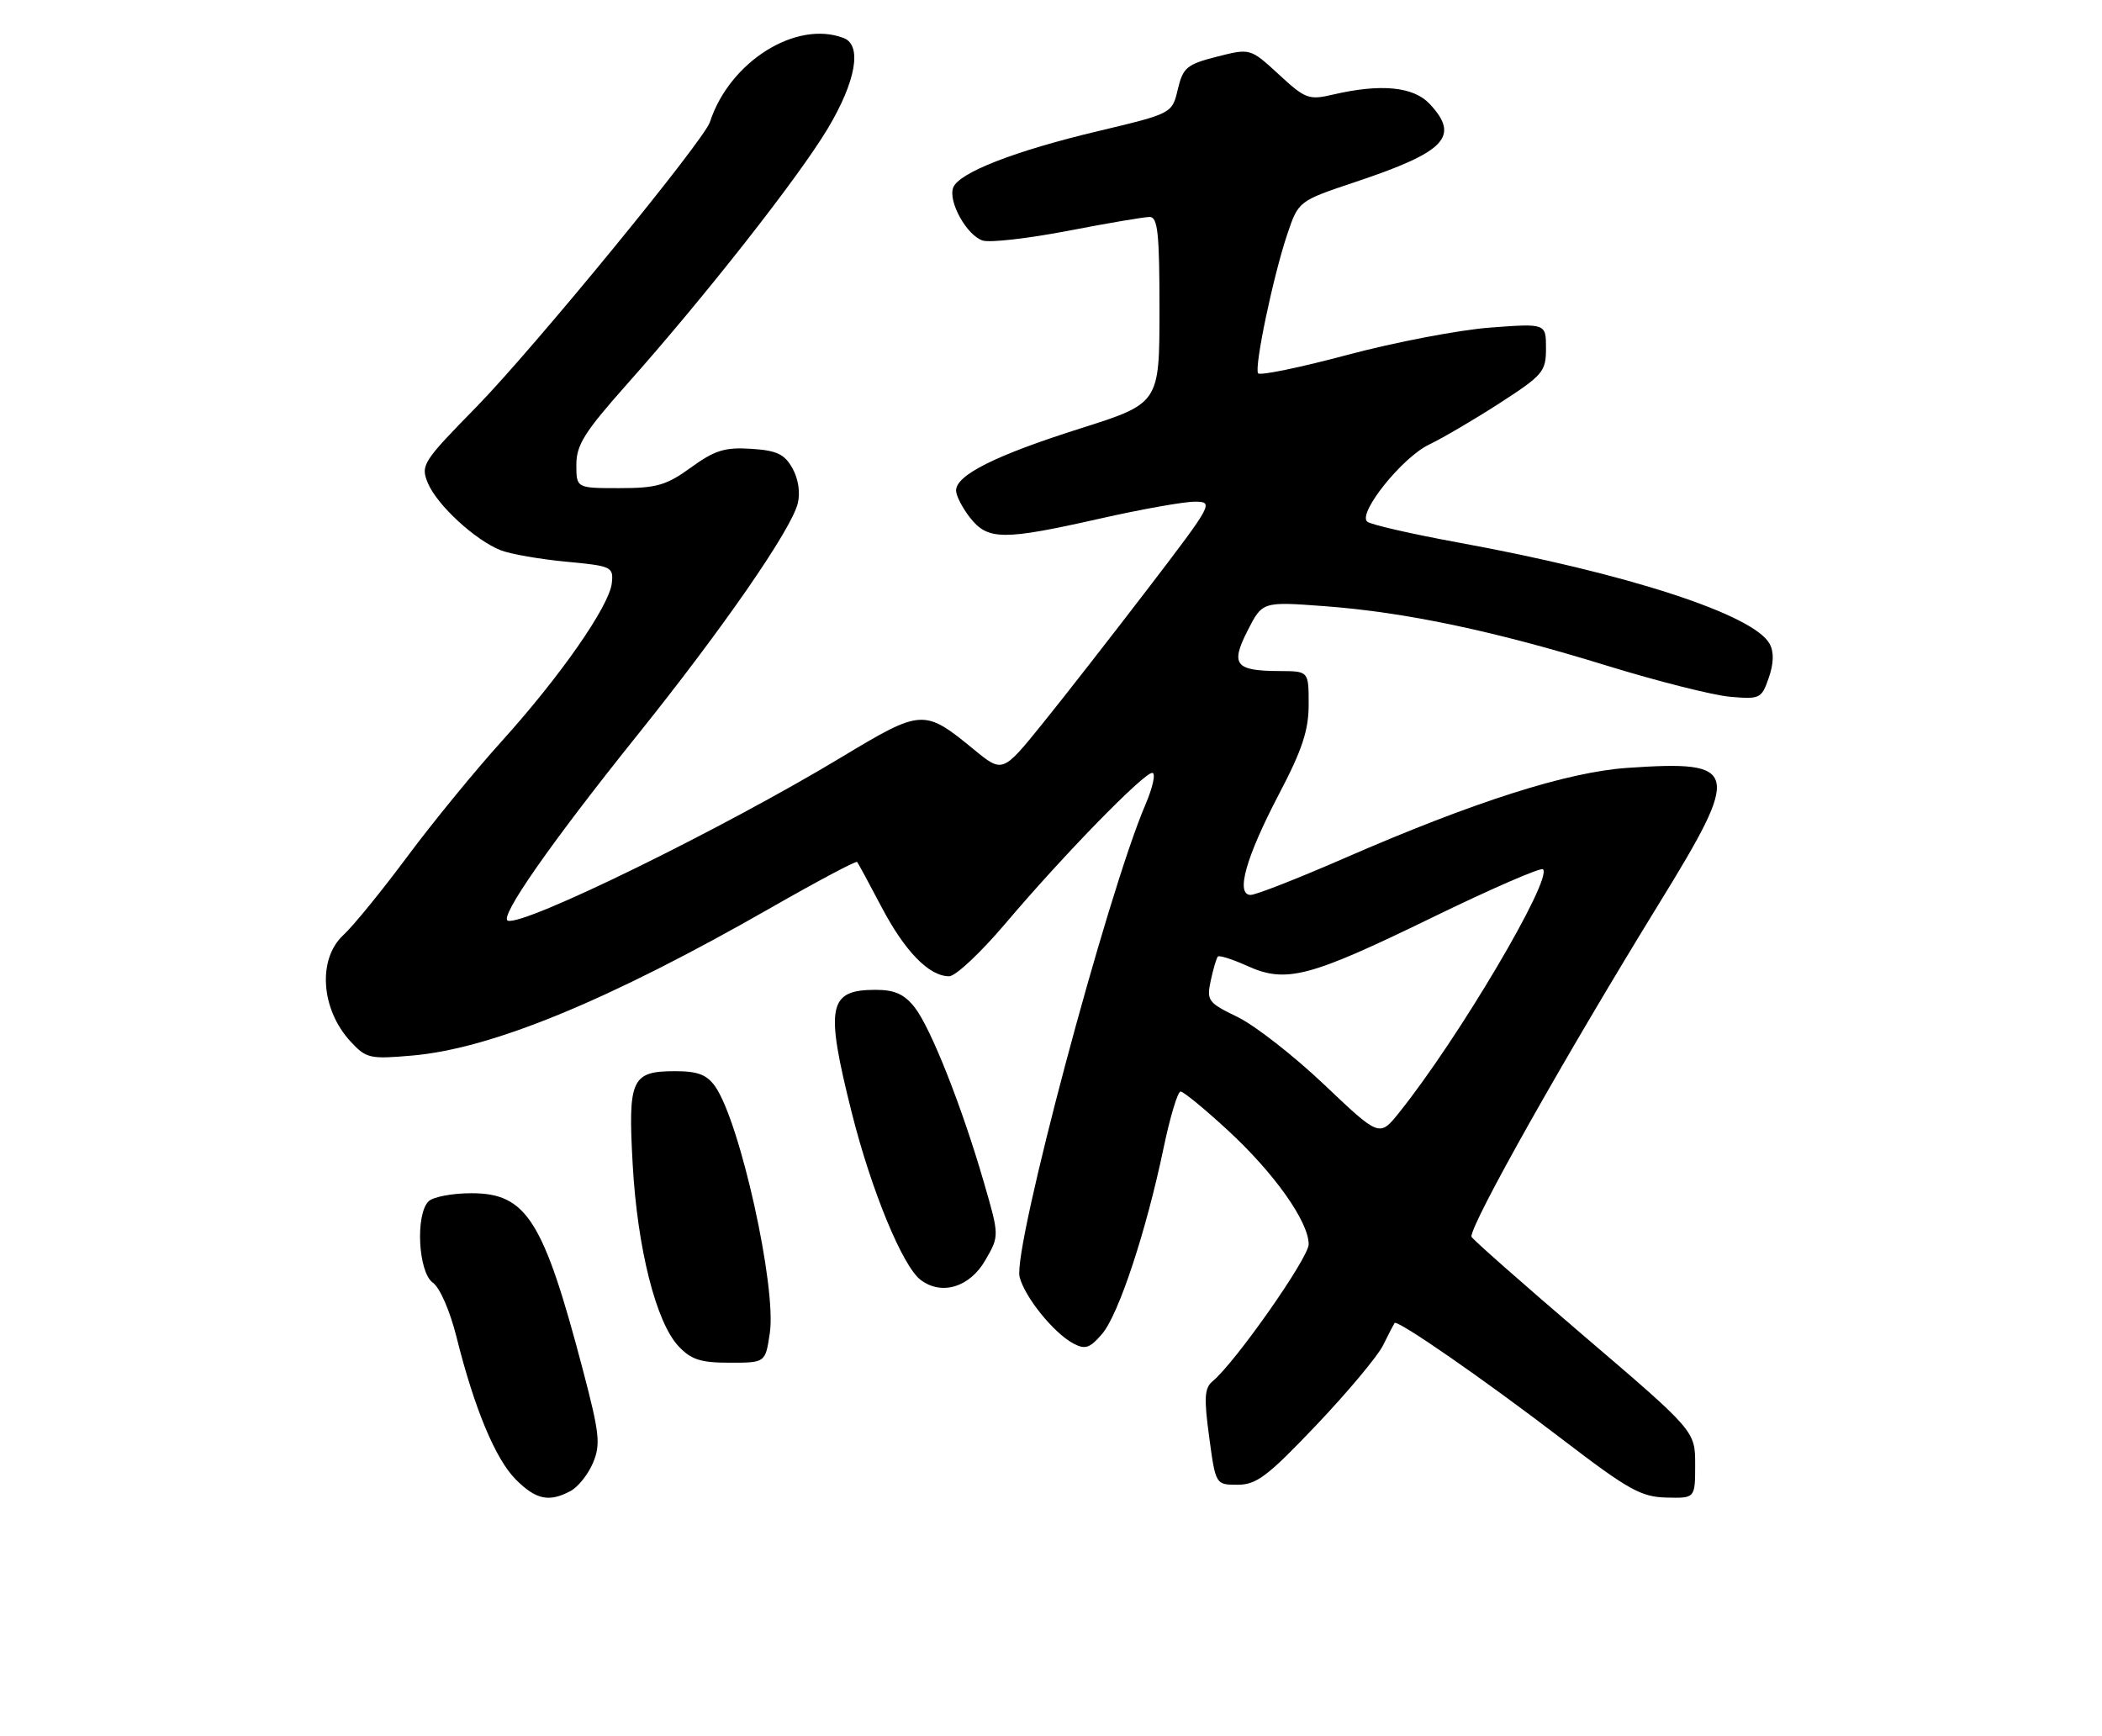 <?xml version="1.0" encoding="UTF-8" standalone="no"?>
<!DOCTYPE svg PUBLIC "-//W3C//DTD SVG 1.1//EN" "http://www.w3.org/Graphics/SVG/1.1/DTD/svg11.dtd" >
<svg xmlns="http://www.w3.org/2000/svg" xmlns:xlink="http://www.w3.org/1999/xlink" version="1.1" viewBox="0 0 310 256">
 <g >
 <path fill="currentColor"
d=" M 84.15 219.92 C 85.26 219.33 86.75 217.45 87.46 215.76 C 88.60 213.04 88.42 211.41 85.97 202.09 C 80.16 179.97 77.66 176.00 69.53 176.00 C 66.71 176.00 63.86 176.54 63.20 177.20 C 61.24 179.16 61.68 187.66 63.83 189.19 C 64.88 189.94 66.37 193.38 67.33 197.23 C 69.95 207.74 73.07 215.23 76.08 218.24 C 79.06 221.21 80.98 221.62 84.15 219.92 Z  M 250.00 216.04 C 250.00 211.07 250.00 211.07 233.50 196.97 C 224.43 189.21 217.00 182.66 217.00 182.40 C 217.00 180.32 230.77 155.88 244.71 133.22 C 256.87 113.46 256.55 112.13 240.04 113.26 C 231.10 113.87 217.35 118.26 198.23 126.60 C 191.42 129.57 185.22 132.00 184.45 132.00 C 182.18 132.00 183.74 126.45 188.62 117.14 C 192.06 110.58 193.00 107.72 193.00 103.89 C 193.00 99.00 193.00 99.00 188.75 98.98 C 182.15 98.96 181.43 98.05 184.00 93.00 C 186.18 88.73 186.18 88.73 195.34 89.41 C 207.28 90.30 220.31 93.04 237.00 98.19 C 244.43 100.48 252.58 102.54 255.12 102.77 C 259.56 103.16 259.79 103.05 260.85 99.99 C 261.59 97.87 261.64 96.19 260.99 94.98 C 258.68 90.66 239.97 84.57 215.00 80.01 C 208.12 78.75 202.11 77.37 201.63 76.94 C 200.22 75.67 206.81 67.46 210.75 65.58 C 212.74 64.63 217.44 61.87 221.19 59.45 C 227.57 55.32 228.00 54.81 228.00 51.37 C 228.00 47.70 228.00 47.70 219.75 48.32 C 215.21 48.66 205.75 50.47 198.73 52.34 C 191.71 54.22 185.77 55.44 185.54 55.06 C 184.96 54.13 187.78 40.68 189.84 34.57 C 191.50 29.65 191.50 29.65 199.89 26.84 C 213.22 22.39 215.36 20.14 210.83 15.31 C 208.44 12.78 203.66 12.31 196.64 13.94 C 193.01 14.79 192.53 14.61 188.59 10.97 C 184.39 7.11 184.39 7.11 179.47 8.36 C 175.01 9.50 174.47 9.96 173.70 13.18 C 172.86 16.74 172.86 16.74 161.95 19.34 C 149.66 22.26 141.42 25.47 140.58 27.66 C 139.79 29.71 142.58 34.73 144.93 35.48 C 146.00 35.82 151.65 35.17 157.49 34.05 C 163.33 32.92 168.75 32.00 169.55 32.00 C 170.75 32.00 171.00 34.41 171.00 45.75 C 170.99 59.50 170.99 59.50 159.25 63.22 C 146.83 67.16 141.00 70.07 141.00 72.35 C 141.00 73.11 141.93 74.92 143.07 76.37 C 145.69 79.70 147.96 79.71 162.19 76.50 C 168.29 75.12 174.58 74.00 176.18 74.00 C 179.04 74.00 178.92 74.23 169.35 86.75 C 163.98 93.76 156.96 102.77 153.73 106.76 C 147.86 114.02 147.86 114.02 143.63 110.55 C 136.27 104.52 135.97 104.54 124.08 111.70 C 106.52 122.28 77.29 136.60 74.90 135.80 C 73.55 135.35 81.22 124.36 93.94 108.50 C 106.58 92.75 116.67 78.18 117.65 74.26 C 118.05 72.68 117.74 70.62 116.87 69.07 C 115.70 66.98 114.57 66.44 110.78 66.20 C 106.90 65.95 105.42 66.41 101.91 68.95 C 98.27 71.59 96.84 72.00 91.35 72.00 C 85.00 72.00 85.00 72.00 85.00 68.53 C 85.00 65.64 86.22 63.70 92.37 56.78 C 103.92 43.80 117.80 26.13 122.09 18.94 C 126.25 11.97 127.17 6.66 124.42 5.61 C 117.42 2.92 107.58 9.10 104.70 18.00 C 103.80 20.76 78.69 51.40 70.28 60.00 C 62.32 68.13 62.01 68.61 63.10 71.25 C 64.44 74.48 70.09 79.69 73.86 81.17 C 75.31 81.73 79.65 82.49 83.50 82.85 C 90.22 83.48 90.49 83.61 90.23 86.01 C 89.87 89.38 82.62 99.79 73.93 109.40 C 70.01 113.74 63.75 121.39 60.03 126.40 C 56.31 131.40 52.09 136.59 50.64 137.92 C 46.81 141.45 47.31 148.89 51.70 153.62 C 54.02 156.13 54.54 156.24 60.83 155.69 C 72.58 154.66 89.78 147.57 113.68 133.90 C 120.52 129.99 126.25 126.94 126.41 127.14 C 126.57 127.34 128.20 130.34 130.02 133.81 C 133.47 140.36 137.03 144.00 139.98 144.00 C 140.92 144.00 144.64 140.51 148.25 136.25 C 156.72 126.24 168.65 114.00 169.93 114.00 C 170.48 114.00 170.03 116.10 168.93 118.67 C 163.29 131.82 149.34 184.22 150.37 188.35 C 151.12 191.32 155.38 196.60 158.29 198.16 C 160.04 199.09 160.72 198.87 162.53 196.76 C 164.97 193.93 169.07 181.53 171.62 169.25 C 172.57 164.71 173.69 161.00 174.11 161.00 C 174.54 161.00 177.69 163.59 181.11 166.75 C 187.95 173.06 193.00 180.20 193.00 183.54 C 193.00 185.54 182.18 200.96 178.85 203.72 C 177.63 204.72 177.54 206.16 178.33 211.97 C 179.28 219.00 179.28 219.00 182.53 219.00 C 185.31 219.00 186.97 217.74 194.14 210.19 C 198.74 205.35 203.16 200.06 203.97 198.44 C 204.77 196.82 205.53 195.34 205.66 195.15 C 206.02 194.56 218.81 203.42 230.50 212.37 C 240.13 219.74 242.03 220.80 245.75 220.89 C 250.00 221.00 250.00 221.00 250.00 216.04 Z  M 113.53 196.63 C 114.55 189.86 109.14 165.47 105.47 160.25 C 104.24 158.51 102.91 158.00 99.57 158.00 C 93.12 158.00 92.60 159.16 93.31 171.78 C 94.00 184.13 96.75 195.04 100.06 198.56 C 101.92 200.55 103.33 201.00 107.61 201.00 C 112.88 201.00 112.88 201.00 113.53 196.63 Z  M 145.31 185.89 C 147.39 182.29 147.39 182.29 145.10 174.39 C 141.87 163.24 137.27 151.61 134.89 148.58 C 133.35 146.63 131.94 146.00 129.13 146.00 C 122.13 146.00 121.67 148.40 125.61 164.10 C 128.49 175.57 133.12 186.79 135.78 188.79 C 138.88 191.13 143.01 189.87 145.31 185.89 Z  M 195.29 159.98 C 190.81 155.73 185.06 151.24 182.52 150.01 C 178.15 147.89 177.93 147.60 178.56 144.63 C 178.93 142.91 179.40 141.32 179.61 141.09 C 179.81 140.87 181.77 141.49 183.96 142.48 C 189.68 145.06 193.07 144.17 211.16 135.36 C 219.86 131.12 227.24 127.91 227.56 128.22 C 229.00 129.66 215.04 153.27 206.34 164.11 C 203.44 167.72 203.44 167.72 195.29 159.98 Z "/>
</g>
</svg>